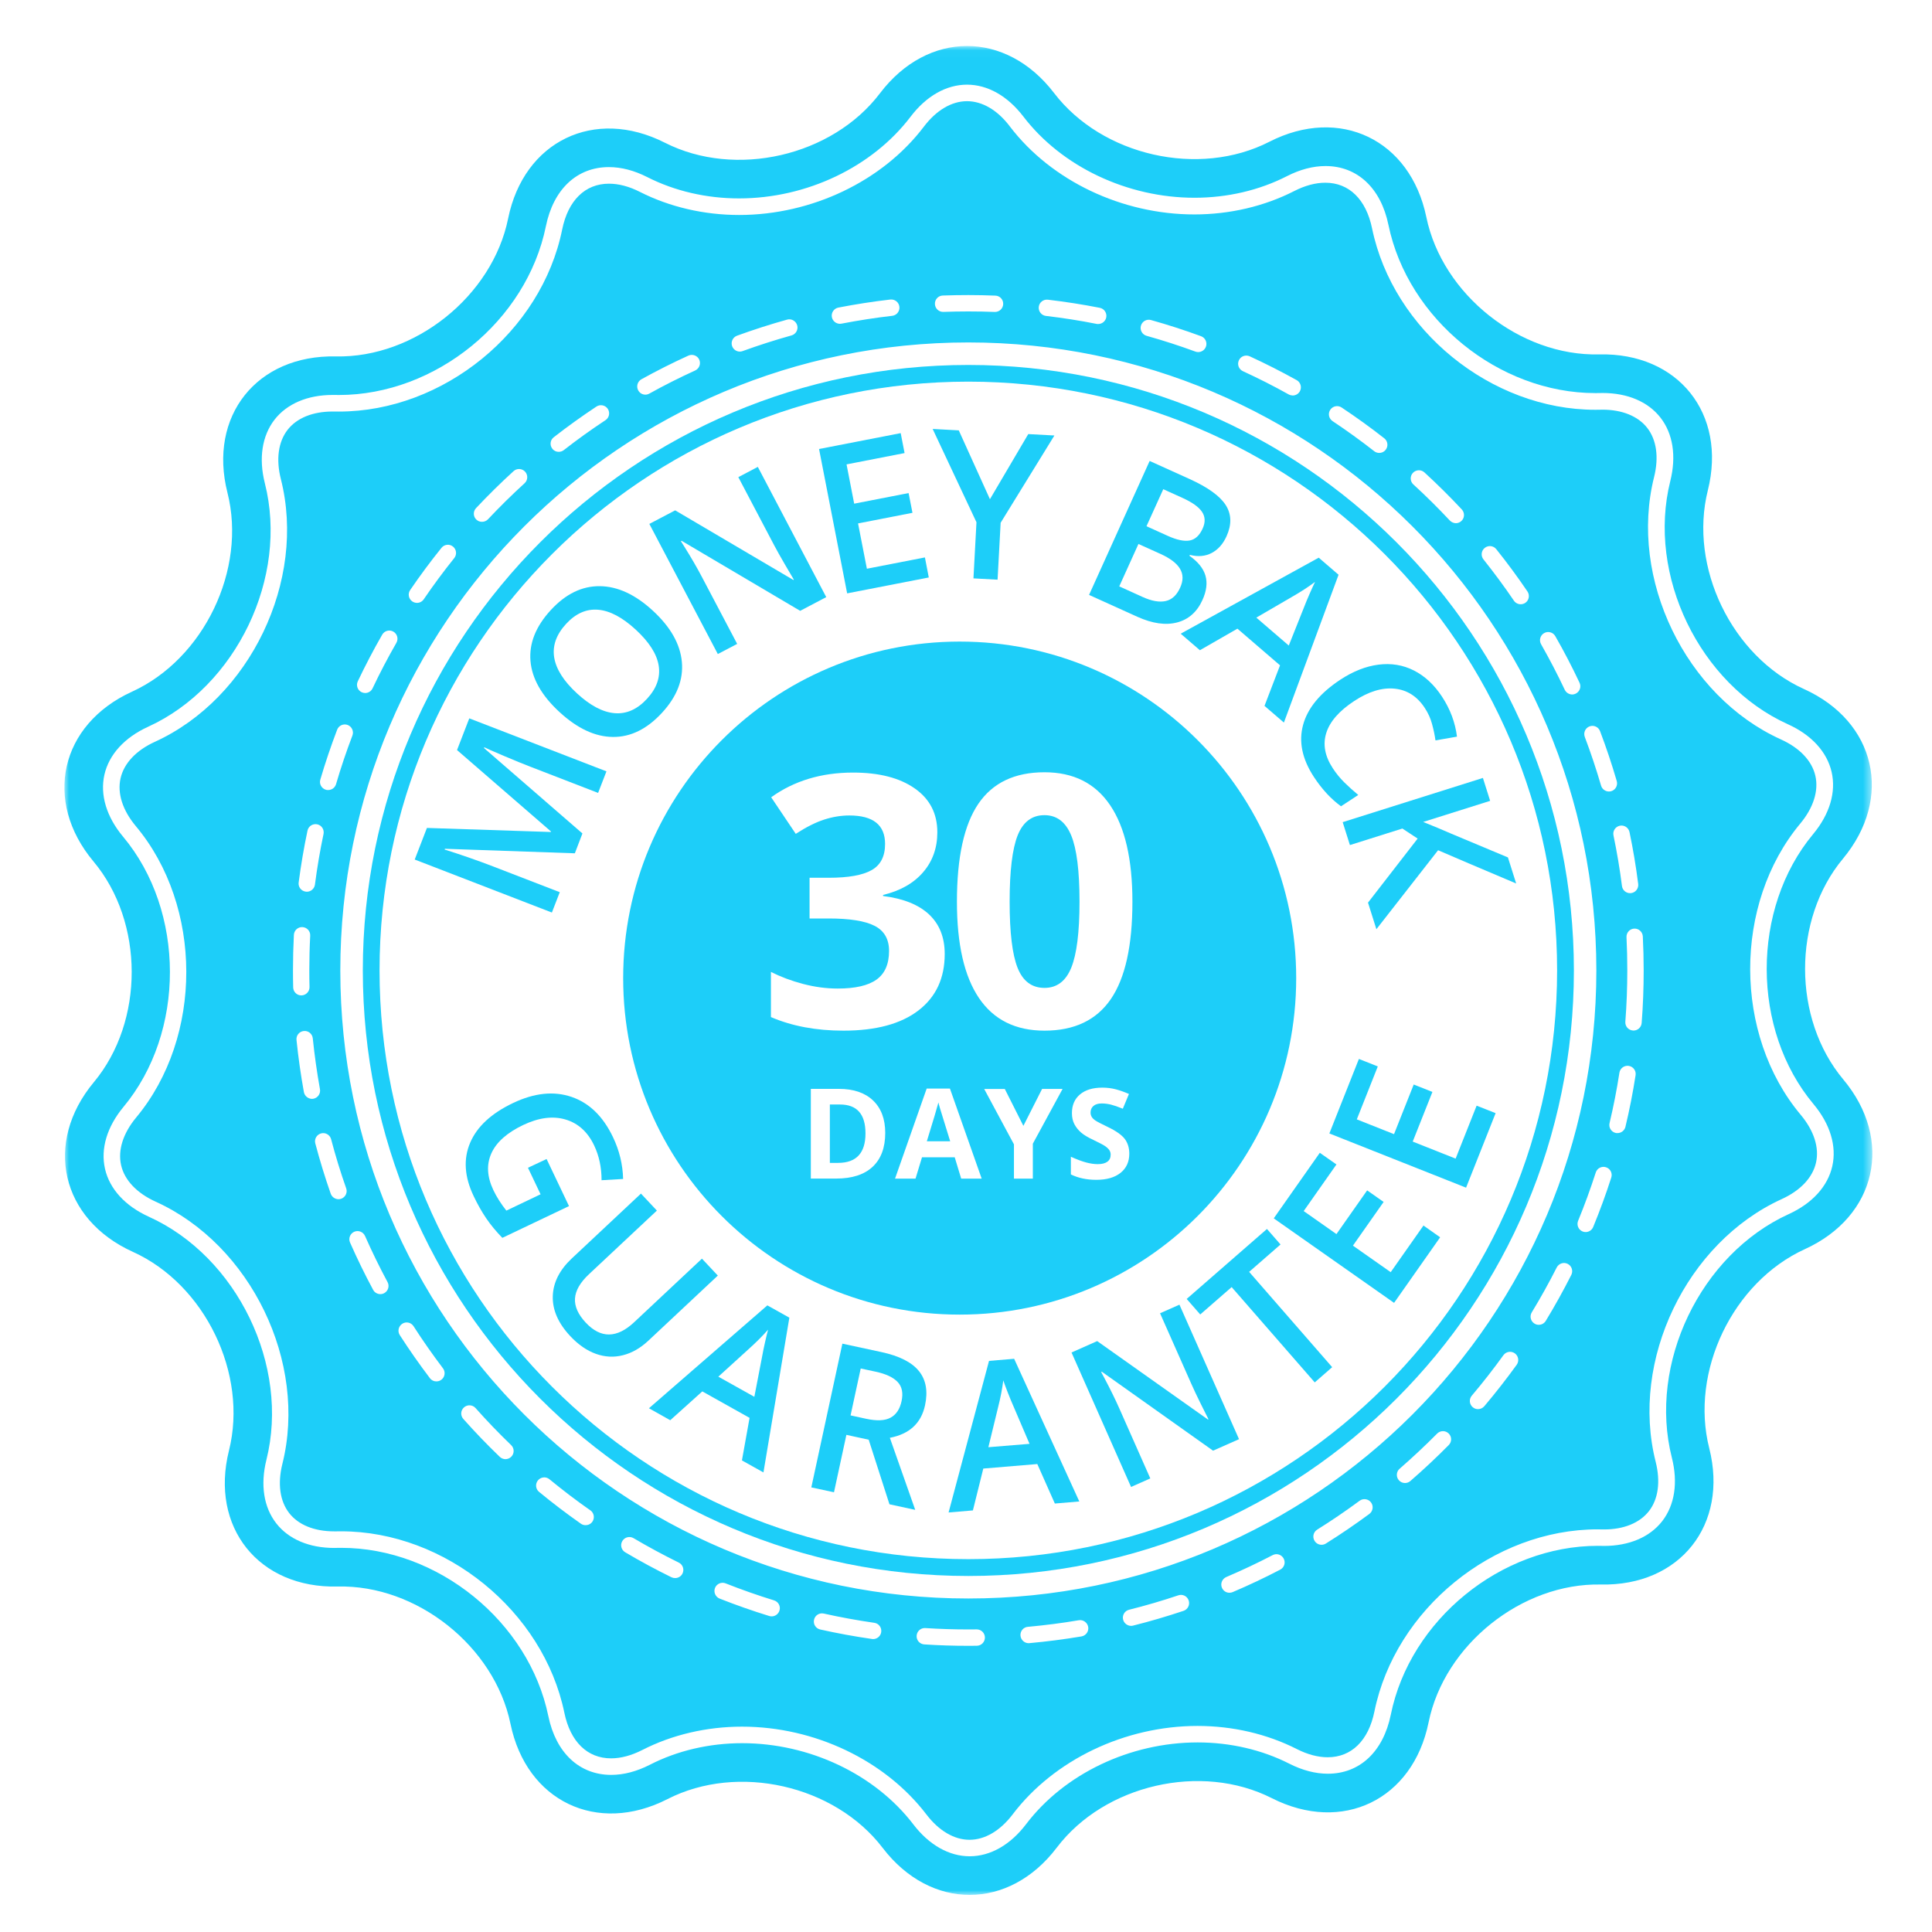 <?xml version="1.0" encoding="UTF-8"?>
<svg xmlns="http://www.w3.org/2000/svg" xmlns:xlink="http://www.w3.org/1999/xlink" width="210px" height="210px" viewBox="0 0 210 210" version="1.1">
    <!-- Generator: Sketch 53.2 (72643) - https://sketchapp.com -->
    <title>30 Day Guarantee</title>
    <desc>Created with Sketch.</desc>
    <defs>
        <polygon id="path-1" points="0 0.031 196.517 0.031 196.517 201 0 201"/>
    </defs>
    <g id="30-Day-Guarantee" stroke="none" stroke-width="1">
        <g id="color-1" transform="translate(7, 4)">
            <g transform="translate(0, 0.969)">
                <mask id="mask-2" fill="white">
                    <use xlink:href="#path-1"/>
                </mask>
                <g id="Clip-2"/>
                <path d="M192.161,121.798 C191.664,123.988 189.982,125.834 187.421,127.003 C177.826,131.382 172.13,143.26 174.724,153.478 C175.407,156.175 175.035,158.627 173.67,160.381 C172.321,162.111 170.077,163.067 167.346,163.067 L167.1,163.062 C166.958,163.062 166.822,163.056 166.68,163.056 C156.145,163.056 146.261,171.117 144.175,181.405 C143.356,185.43 140.8,187.827 137.332,187.827 C135.983,187.827 134.574,187.462 133.143,186.736 C130.161,185.222 126.721,184.425 123.177,184.425 C115.837,184.425 108.689,187.833 104.528,193.316 C102.824,195.56 100.645,196.8 98.4,196.8 C96.162,196.8 93.988,195.571 92.279,193.338 C88.117,187.887 80.985,184.507 73.673,184.507 C70.107,184.507 66.634,185.316 63.641,186.85 C62.21,187.582 60.796,187.953 59.436,187.953 C55.979,187.953 53.423,185.561 52.599,181.553 C50.485,171.302 40.601,163.275 30.094,163.275 C29.93,163.275 29.771,163.275 29.608,163.28 C29.509,163.28 29.416,163.286 29.324,163.286 C26.61,163.286 24.37,162.336 23.027,160.61 C21.662,158.862 21.285,156.416 21.957,153.713 C24.518,143.484 18.784,131.623 9.172,127.281 C6.611,126.118 4.918,124.277 4.416,122.088 C3.913,119.898 4.629,117.506 6.426,115.343 C13.17,107.239 13.148,94.067 6.382,85.979 C4.574,83.822 3.853,81.424 4.35,79.235 C4.847,77.05 6.529,75.199 9.091,74.03 C18.685,69.656 24.387,57.778 21.787,47.555 C21.105,44.852 21.482,42.405 22.841,40.647 C24.19,38.916 26.429,37.96 29.154,37.96 L29.406,37.96 C29.548,37.966 29.689,37.966 29.826,37.966 C40.36,37.966 50.245,29.905 52.336,19.617 C53.156,15.597 55.711,13.194 59.184,13.194 C60.534,13.194 61.942,13.56 63.368,14.287 C66.349,15.799 69.795,16.597 73.334,16.597 C80.679,16.597 87.822,13.189 91.984,7.706 C93.687,5.467 95.861,4.233 98.111,4.233 C100.35,4.233 102.523,5.462 104.233,7.695 C108.394,13.14 115.526,16.526 122.838,16.526 C126.405,16.526 129.878,15.717 132.876,14.183 C134.307,13.451 135.726,13.08 137.081,13.08 C140.537,13.08 143.094,15.472 143.918,19.48 C146.037,29.731 155.916,37.758 166.417,37.758 C166.581,37.758 166.74,37.758 166.904,37.753 C167.002,37.753 167.095,37.747 167.187,37.747 C169.902,37.747 172.135,38.692 173.484,40.423 C174.849,42.171 175.226,44.617 174.555,47.315 C171.993,57.544 177.727,69.405 187.333,73.752 C189.9,74.91 191.587,76.756 192.09,78.945 C192.592,81.13 191.882,83.527 190.08,85.695 C183.336,93.794 183.352,106.966 190.129,115.054 C191.932,117.211 192.658,119.608 192.161,121.798 M193.351,112.356 C187.836,105.764 187.819,94.973 193.319,88.371 C198.812,81.763 196.907,73.463 189.076,69.923 C181.244,66.38 176.548,56.664 178.634,48.331 C180.72,39.997 175.401,33.346 166.811,33.553 C158.226,33.761 149.772,27.044 148.036,18.628 C146.299,10.213 138.621,6.527 130.97,10.442 C123.319,14.358 112.796,11.971 107.575,5.145 C102.36,-1.681 93.84,-1.676 88.647,5.172 C83.453,12.02 72.935,14.434 65.274,10.546 C57.612,6.658 49.939,10.366 48.23,18.787 C46.52,27.208 38.094,33.952 29.504,33.772 C20.914,33.591 15.611,40.259 17.724,48.588 C19.832,56.916 15.169,66.647 7.349,70.213 C-0.472,73.779 -2.35,82.086 3.165,88.672 C8.681,95.257 8.703,106.054 3.203,112.656 C-2.29,119.258 -0.384,127.559 7.447,131.104 C15.278,134.642 19.974,144.363 17.889,152.696 C15.802,161.036 21.121,167.687 29.711,167.48 C38.302,167.272 46.75,173.984 48.487,182.404 C50.223,190.815 57.901,194.495 65.552,190.585 C73.198,186.67 83.726,189.062 88.942,195.888 C94.157,202.714 102.671,202.703 107.865,195.861 C113.058,189.012 123.576,186.593 131.238,190.482 C138.905,194.37 146.572,190.662 148.282,182.241 C149.991,173.825 158.417,167.081 167.007,167.261 C175.598,167.442 180.895,160.774 178.787,152.445 C176.673,144.117 181.343,134.386 189.168,130.814 C196.989,127.254 198.867,118.942 193.351,112.356" id="Fill-1" mask="url(#mask-2)"/>
            </g>
            <path d="M171.442,107.198 C171.404,107.662 171.016,108.016 170.557,108.016 C170.536,108.016 170.514,108.016 170.486,108.01 C169.995,107.972 169.629,107.547 169.667,107.055 C169.809,105.216 169.88,103.359 169.88,101.48 C169.88,100.267 169.853,99.061 169.793,97.865 C169.771,97.374 170.148,96.959 170.634,96.936 C171.125,96.915 171.54,97.291 171.567,97.782 C171.628,99.007 171.66,100.246 171.66,101.486 C171.66,103.407 171.589,105.314 171.442,107.198 M170.781,112.871 C170.486,114.766 170.12,116.639 169.678,118.481 C169.58,118.889 169.214,119.162 168.81,119.162 C168.75,119.168 168.684,119.162 168.613,119.147 C168.132,119.031 167.838,118.552 167.952,118.076 C168.379,116.273 168.739,114.45 169.023,112.599 C169.099,112.112 169.552,111.784 170.039,111.856 C170.525,111.933 170.858,112.385 170.781,112.871 M168.138,123.996 C167.554,125.82 166.893,127.617 166.172,129.369 C166.03,129.714 165.697,129.921 165.348,129.921 C165.244,129.921 165.129,129.899 165.02,129.856 C164.567,129.669 164.348,129.15 164.534,128.697 C165.238,126.983 165.877,125.23 166.451,123.45 C166.598,122.98 167.101,122.724 167.565,122.876 C168.034,123.023 168.291,123.526 168.138,123.996 M163.796,134.573 C162.934,136.278 162.005,137.948 161.017,139.576 C160.848,139.849 160.558,140.001 160.258,140.001 C160.099,140.001 159.941,139.964 159.794,139.87 C159.373,139.614 159.242,139.069 159.493,138.654 C160.46,137.064 161.366,135.436 162.208,133.77 C162.431,133.334 162.966,133.154 163.403,133.377 C163.84,133.601 164.015,134.137 163.796,134.573 M157.86,144.344 C156.741,145.888 155.567,147.397 154.338,148.849 C154.163,149.056 153.912,149.166 153.655,149.166 C153.453,149.172 153.251,149.1 153.082,148.958 C152.705,148.642 152.656,148.078 152.978,147.702 C154.18,146.281 155.326,144.814 156.413,143.305 C156.703,142.906 157.254,142.815 157.658,143.103 C158.057,143.393 158.144,143.945 157.86,144.344 M150.472,153.071 C149.134,154.424 147.741,155.73 146.299,156.981 C146.13,157.127 145.922,157.198 145.715,157.198 C145.469,157.198 145.224,157.095 145.049,156.893 C144.727,156.522 144.765,155.959 145.136,155.643 C146.54,154.419 147.9,153.147 149.21,151.825 C149.554,151.476 150.117,151.47 150.466,151.815 C150.816,152.157 150.821,152.72 150.472,153.071 M98.253,169.749 C60.55,169.749 29.99,139.189 29.99,101.486 C29.99,63.782 60.55,33.222 98.253,33.222 C135.956,33.222 166.516,63.782 166.516,101.486 C166.516,139.189 135.951,169.749 98.253,169.749 M141.843,160.558 C140.309,161.688 138.736,162.763 137.119,163.774 C136.972,163.867 136.808,163.911 136.65,163.911 C136.349,163.911 136.06,163.762 135.891,163.489 C135.629,163.075 135.754,162.529 136.169,162.267 C137.748,161.279 139.287,160.23 140.784,159.126 C141.177,158.832 141.739,158.919 142.029,159.312 C142.318,159.706 142.236,160.262 141.843,160.558 M132.155,166.613 C130.468,167.493 128.748,168.306 126.989,169.054 C126.875,169.103 126.755,169.125 126.64,169.125 C126.29,169.131 125.963,168.923 125.82,168.585 C125.624,168.131 125.842,167.613 126.29,167.417 C128.005,166.685 129.687,165.893 131.331,165.036 C131.768,164.805 132.303,164.976 132.532,165.412 C132.761,165.849 132.592,166.385 132.155,166.613 M121.649,171.091 C119.846,171.692 118.017,172.233 116.16,172.697 C116.089,172.714 116.018,172.725 115.947,172.725 C115.543,172.719 115.182,172.452 115.079,172.048 C114.959,171.572 115.248,171.087 115.729,170.971 C117.542,170.518 119.327,169.994 121.08,169.405 C121.545,169.245 122.047,169.496 122.205,169.962 C122.364,170.425 122.112,170.934 121.649,171.091 M110.557,173.871 C108.689,174.183 106.8,174.429 104.883,174.603 C104.856,174.603 104.828,174.608 104.801,174.608 C104.353,174.603 103.965,174.254 103.922,173.79 C103.878,173.298 104.238,172.867 104.725,172.828 C106.592,172.659 108.438,172.424 110.256,172.113 C110.737,172.03 111.196,172.358 111.283,172.845 C111.365,173.325 111.038,173.784 110.557,173.871 M99.176,174.887 C98.87,174.893 98.559,174.893 98.253,174.893 C96.642,174.893 95.047,174.844 93.464,174.739 C92.972,174.707 92.601,174.286 92.634,173.794 C92.667,173.304 93.087,172.931 93.579,172.964 C95.124,173.064 96.68,173.113 98.253,173.113 C98.553,173.113 98.854,173.113 99.154,173.107 C99.646,173.101 100.05,173.494 100.055,173.987 C100.061,174.477 99.668,174.881 99.176,174.887 M88.784,173.397 C88.724,173.844 88.336,174.161 87.904,174.161 C87.861,174.161 87.817,174.155 87.779,174.149 C85.879,173.876 84.005,173.532 82.154,173.118 C81.673,173.008 81.373,172.538 81.483,172.059 C81.586,171.577 82.067,171.278 82.542,171.387 C84.344,171.791 86.179,172.124 88.03,172.392 C88.516,172.457 88.855,172.91 88.784,173.397 M77.725,171.065 C77.605,171.446 77.255,171.692 76.879,171.692 C76.797,171.692 76.71,171.681 76.622,171.655 C74.787,171.091 72.99,170.458 71.221,169.76 C70.768,169.578 70.539,169.06 70.719,168.601 C70.899,168.149 71.418,167.924 71.871,168.105 C73.597,168.786 75.355,169.405 77.141,169.956 C77.61,170.103 77.873,170.595 77.725,171.065 M67.185,167.034 C67.032,167.351 66.716,167.53 66.382,167.53 C66.246,167.53 66.115,167.504 65.989,167.444 C64.275,166.602 62.593,165.696 60.954,164.724 C60.528,164.472 60.392,163.927 60.643,163.506 C60.894,163.081 61.441,162.944 61.861,163.19 C63.461,164.135 65.099,165.018 66.776,165.844 C67.218,166.056 67.404,166.591 67.185,167.034 M57.388,161.404 C57.213,161.649 56.941,161.78 56.656,161.78 C56.476,161.78 56.301,161.732 56.143,161.623 C54.581,160.524 53.063,159.373 51.594,158.16 C51.212,157.849 51.163,157.286 51.474,156.91 C51.785,156.532 52.348,156.472 52.725,156.79 C54.161,157.969 55.641,159.1 57.17,160.169 L57.17,160.165 C57.574,160.447 57.667,161.006 57.388,161.404 M48.58,154.332 C48.405,154.512 48.17,154.605 47.935,154.605 C47.717,154.6 47.493,154.518 47.324,154.353 C45.947,153.031 44.626,151.655 43.359,150.231 C43.031,149.864 43.064,149.302 43.435,148.975 C43.801,148.653 44.364,148.679 44.692,149.052 C45.925,150.444 47.22,151.786 48.558,153.076 C48.913,153.415 48.923,153.982 48.58,154.332 M40.978,145.97 C40.819,146.091 40.629,146.151 40.443,146.151 C40.17,146.161 39.907,146.036 39.733,145.806 C38.581,144.288 37.488,142.726 36.456,141.121 C36.189,140.707 36.309,140.161 36.724,139.887 C37.139,139.619 37.685,139.739 37.952,140.155 C38.957,141.721 40.027,143.245 41.147,144.726 C41.442,145.113 41.366,145.677 40.978,145.97 M34.763,136.561 C34.627,136.632 34.484,136.666 34.343,136.666 C34.021,136.666 33.714,136.495 33.556,136.196 C32.655,134.519 31.82,132.81 31.05,131.062 C30.848,130.609 31.055,130.084 31.503,129.887 C31.951,129.691 32.475,129.893 32.677,130.346 C33.431,132.05 34.244,133.721 35.124,135.355 C35.359,135.786 35.194,136.327 34.763,136.561 M30.083,126.3 C29.985,126.332 29.886,126.35 29.788,126.35 C29.422,126.344 29.078,126.115 28.947,125.749 C28.319,123.957 27.762,122.133 27.271,120.281 C27.145,119.806 27.429,119.322 27.904,119.195 C28.38,119.07 28.865,119.353 28.991,119.829 C29.466,121.636 30.012,123.416 30.629,125.165 C30.793,125.629 30.547,126.136 30.083,126.3 M26.905,115.444 C26.479,115.427 26.108,115.126 26.031,114.701 C25.693,112.838 25.425,110.95 25.228,109.037 C25.179,108.546 25.534,108.115 26.026,108.066 C26.512,108.016 26.948,108.371 26.998,108.864 C27.189,110.725 27.451,112.566 27.778,114.389 C27.866,114.871 27.549,115.335 27.063,115.427 C27.008,115.439 26.954,115.444 26.905,115.444 M24.868,103.332 C24.852,102.715 24.846,102.103 24.846,101.48 C24.846,100.18 24.879,98.897 24.944,97.614 C24.972,97.121 25.387,96.745 25.878,96.772 C26.37,96.799 26.747,97.219 26.719,97.707 C26.653,98.957 26.621,100.213 26.621,101.48 C26.621,102.081 26.626,102.686 26.643,103.281 C26.653,103.773 26.266,104.177 25.775,104.195 L25.753,104.195 C25.272,104.2 24.879,103.811 24.868,103.332 M25.463,91.924 C25.714,90.017 26.031,88.138 26.424,86.287 C26.523,85.806 26.992,85.501 27.478,85.599 C27.959,85.698 28.265,86.172 28.166,86.653 C27.784,88.46 27.473,90.296 27.233,92.153 C27.172,92.6 26.79,92.927 26.353,92.927 C26.304,92.922 26.266,92.922 26.228,92.916 C25.742,92.852 25.398,92.409 25.463,91.924 M27.817,80.74 C28.358,78.898 28.969,77.097 29.646,75.317 C29.821,74.858 30.335,74.627 30.793,74.802 C31.246,74.978 31.481,75.49 31.306,75.95 C30.646,77.68 30.05,79.445 29.526,81.236 C29.411,81.624 29.056,81.874 28.669,81.874 C28.581,81.88 28.5,81.87 28.418,81.843 C27.948,81.7 27.675,81.209 27.817,80.74 M31.891,70.056 C32.71,68.332 33.594,66.638 34.545,64.984 C34.791,64.558 35.331,64.41 35.757,64.656 C36.183,64.901 36.331,65.442 36.085,65.874 C35.162,67.48 34.294,69.135 33.496,70.822 C33.343,71.144 33.021,71.329 32.688,71.329 C32.563,71.329 32.437,71.296 32.311,71.242 C31.869,71.029 31.678,70.499 31.891,70.056 M37.581,60.139 C38.657,58.562 39.793,57.028 40.989,55.547 C41.295,55.164 41.857,55.099 42.239,55.41 C42.622,55.717 42.682,56.279 42.376,56.66 C41.213,58.108 40.104,59.605 39.056,61.145 C38.886,61.395 38.602,61.532 38.318,61.532 C38.144,61.526 37.969,61.477 37.816,61.373 C37.412,61.096 37.303,60.544 37.581,60.139 M44.746,51.227 C46.051,49.84 47.411,48.496 48.82,47.214 C49.18,46.88 49.743,46.907 50.076,47.269 C50.409,47.629 50.382,48.197 50.022,48.525 C48.645,49.781 47.318,51.086 46.046,52.44 C45.871,52.626 45.636,52.718 45.396,52.718 C45.172,52.724 44.954,52.642 44.784,52.483 C44.424,52.151 44.407,51.587 44.746,51.227 M53.189,43.528 C54.691,42.358 56.241,41.245 57.831,40.191 C58.24,39.923 58.792,40.032 59.065,40.441 C59.333,40.852 59.223,41.404 58.814,41.67 C57.257,42.697 55.745,43.783 54.281,44.925 C54.123,45.051 53.926,45.111 53.735,45.111 C53.473,45.121 53.211,45.002 53.036,44.773 C52.73,44.385 52.801,43.828 53.189,43.528 M62.718,37.225 C64.384,36.303 66.082,35.446 67.824,34.654 C68.272,34.45 68.802,34.648 69.004,35.09 C69.206,35.538 69.009,36.062 68.562,36.27 C66.863,37.045 65.203,37.88 63.581,38.782 C63.444,38.858 63.297,38.897 63.15,38.897 C62.838,38.897 62.538,38.733 62.374,38.438 C62.134,38.007 62.292,37.465 62.718,37.225 M73.11,32.49 C74.891,31.84 76.71,31.256 78.555,30.742 C79.025,30.607 79.516,30.89 79.653,31.366 C79.784,31.835 79.505,32.327 79.036,32.458 C77.234,32.961 75.464,33.529 73.722,34.161 C73.624,34.2 73.52,34.217 73.417,34.217 C73.056,34.217 72.717,33.992 72.581,33.633 C72.412,33.173 72.647,32.66 73.11,32.49 M84.126,29.433 C85.983,29.073 87.872,28.777 89.777,28.558 C90.264,28.505 90.706,28.854 90.761,29.345 C90.815,29.831 90.466,30.273 89.98,30.328 C88.118,30.541 86.283,30.831 84.464,31.18 C84.404,31.191 84.349,31.197 84.295,31.197 C83.874,31.191 83.503,30.895 83.421,30.476 C83.328,29.994 83.645,29.526 84.126,29.433 M95.479,28.122 C96.397,28.09 97.325,28.073 98.253,28.073 C99.236,28.073 100.219,28.095 101.191,28.133 C101.683,28.149 102.065,28.564 102.043,29.055 C102.022,29.537 101.628,29.907 101.153,29.907 L101.126,29.907 C100.175,29.869 99.214,29.852 98.253,29.852 C97.347,29.852 96.44,29.869 95.545,29.902 C95.053,29.919 94.638,29.535 94.622,29.044 C94.6,28.552 94.987,28.137 95.479,28.122 M105.91,29.355 C105.964,28.869 106.406,28.52 106.893,28.575 C108.798,28.799 110.683,29.093 112.545,29.459 C113.026,29.552 113.337,30.023 113.244,30.503 C113.156,30.924 112.785,31.218 112.37,31.218 C112.316,31.224 112.255,31.218 112.201,31.207 C110.388,30.846 108.547,30.558 106.691,30.34 C106.205,30.285 105.855,29.843 105.91,29.355 M117.012,31.404 C117.149,30.928 117.634,30.655 118.109,30.787 C119.955,31.305 121.769,31.89 123.549,32.545 C124.007,32.709 124.248,33.222 124.078,33.687 C123.942,34.047 123.603,34.27 123.243,34.27 C123.139,34.27 123.035,34.255 122.937,34.217 C121.195,33.578 119.425,33.004 117.629,32.502 C117.159,32.37 116.881,31.88 117.012,31.404 M127.661,35.166 C127.863,34.718 128.393,34.528 128.84,34.73 C130.577,35.528 132.281,36.395 133.946,37.319 C134.373,37.559 134.525,38.099 134.291,38.531 C134.127,38.825 133.821,38.989 133.51,38.989 C133.362,38.983 133.215,38.946 133.078,38.874 C131.456,37.968 129.796,37.127 128.098,36.346 C127.65,36.139 127.453,35.614 127.661,35.166 M137.594,40.541 C137.868,40.13 138.419,40.022 138.829,40.294 C140.418,41.349 141.969,42.468 143.465,43.642 C143.853,43.943 143.919,44.505 143.618,44.892 C143.443,45.117 143.181,45.231 142.919,45.231 C142.728,45.231 142.531,45.172 142.373,45.045 C140.909,43.898 139.397,42.806 137.846,41.775 C137.436,41.502 137.321,40.95 137.594,40.541 M146.572,47.404 C146.905,47.044 147.468,47.017 147.829,47.349 C149.237,48.639 150.592,49.983 151.892,51.374 C152.225,51.736 152.208,52.297 151.848,52.63 C151.673,52.789 151.46,52.871 151.242,52.871 C151.007,52.861 150.772,52.767 150.592,52.581 C149.319,51.221 147.998,49.911 146.627,48.656 L146.627,48.66 C146.267,48.328 146.239,47.764 146.572,47.404 M154.387,55.553 C154.77,55.246 155.332,55.306 155.638,55.694 C156.828,57.179 157.959,58.715 159.029,60.292 C159.302,60.697 159.198,61.254 158.794,61.528 C158.641,61.63 158.466,61.679 158.292,61.679 C158.008,61.679 157.729,61.544 157.555,61.292 C156.511,59.752 155.403,58.255 154.245,56.803 C153.94,56.42 154,55.858 154.387,55.553 M160.842,64.814 C161.268,64.573 161.814,64.722 162.054,65.147 C162.999,66.796 163.879,68.49 164.692,70.216 C164.9,70.657 164.709,71.188 164.266,71.4 C164.146,71.46 164.015,71.489 163.889,71.489 C163.551,71.483 163.234,71.291 163.081,70.975 C162.284,69.287 161.426,67.638 160.509,66.026 C160.263,65.6 160.416,65.055 160.842,64.814 M165.774,74.956 C166.232,74.781 166.746,75.01 166.92,75.475 C167.592,77.249 168.198,79.056 168.734,80.897 C168.87,81.367 168.602,81.864 168.127,82.001 C168.045,82.022 167.958,82.032 167.876,82.032 C167.499,82.032 167.144,81.781 167.029,81.394 C166.505,79.603 165.916,77.834 165.26,76.103 C165.086,75.644 165.315,75.13 165.774,74.956 M170.12,86.441 C170.508,88.296 170.825,90.175 171.065,92.082 C171.125,92.567 170.781,93.016 170.295,93.076 C170.257,93.081 170.219,93.081 170.18,93.081 C169.744,93.087 169.361,92.758 169.301,92.311 C169.067,90.454 168.755,88.618 168.379,86.805 C168.275,86.326 168.586,85.856 169.067,85.752 C169.547,85.653 170.017,85.96 170.12,86.441 M188.683,85.517 C190.113,83.797 190.697,81.951 190.321,80.323 C189.949,78.697 188.617,77.293 186.574,76.37 C176.215,71.678 170.027,58.889 172.791,47.858 C173.326,45.706 173.064,43.812 172.048,42.511 C171.049,41.233 169.317,40.529 167.171,40.529 C167.089,40.529 167.008,40.529 166.926,40.535 C166.756,40.541 166.582,40.541 166.401,40.541 C155.081,40.541 144.421,31.88 142.138,20.826 C141.488,17.669 139.637,15.861 137.059,15.861 C135.989,15.861 134.848,16.168 133.673,16.768 C130.419,18.428 126.667,19.308 122.817,19.308 C114.959,19.308 107.28,15.655 102.786,9.768 C101.443,7.976 99.777,6.998 98.111,6.998 C96.44,6.998 94.775,7.981 93.42,9.768 C88.926,15.693 81.231,19.367 73.34,19.367 C69.523,19.367 65.793,18.5 62.56,16.861 C61.391,16.265 60.255,15.966 59.191,15.966 C56.602,15.966 54.751,17.779 54.106,20.947 C51.856,32.042 41.191,40.736 29.832,40.736 C29.679,40.736 29.526,40.736 29.373,40.731 L29.144,40.731 C26.998,40.731 25.261,41.435 24.262,42.718 C23.246,44.025 22.984,45.929 23.53,48.081 C26.326,59.108 20.182,71.913 9.834,76.632 C7.796,77.561 6.475,78.969 6.104,80.597 C5.733,82.225 6.322,84.07 7.758,85.79 C15.06,94.507 15.082,108.716 7.808,117.459 C6.377,119.178 5.793,121.025 6.164,122.653 C6.535,124.279 7.868,125.683 9.91,126.612 C20.27,131.298 26.457,144.082 23.693,155.118 C23.158,157.269 23.421,159.171 24.437,160.47 C25.436,161.748 27.167,162.452 29.313,162.452 L29.477,162.452 L29.575,162.452 C29.728,162.447 29.903,162.447 30.078,162.447 C41.404,162.447 52.058,171.108 54.341,182.161 C54.991,185.317 56.842,187.125 59.42,187.125 C60.484,187.125 61.626,186.82 62.811,186.219 C66.055,184.559 69.807,183.679 73.662,183.679 C81.526,183.679 89.199,187.333 93.693,193.22 C95.053,195 96.718,195.977 98.384,195.977 C100.055,195.977 101.726,194.994 103.081,193.203 C107.575,187.284 115.275,183.602 123.167,183.602 C126.989,183.602 130.713,184.47 133.946,186.109 C135.115,186.704 136.251,187.006 137.316,187.006 C139.904,187.006 141.756,185.186 142.395,182.024 C144.65,170.928 155.31,162.233 166.664,162.233 L166.937,162.239 L167.1,162.239 L167.362,162.244 C169.498,162.244 171.234,161.535 172.234,160.251 C173.25,158.946 173.506,157.046 172.965,154.894 C170.17,143.869 176.313,131.062 186.662,126.338 C188.699,125.409 190.026,124.001 190.392,122.374 C190.763,120.746 190.173,118.9 188.732,117.18 C181.425,108.46 181.403,94.254 188.683,85.517"/>
            <path d="M143.504,146.73 C131.921,158.308 115.93,165.473 98.254,165.473 C80.576,165.473 64.587,158.313 53.004,146.73 C41.414,135.147 34.255,119.152 34.255,101.48 C34.255,83.808 41.42,67.813 53.004,56.23 C64.587,44.647 80.576,37.488 98.254,37.482 C115.924,37.488 131.921,44.647 143.504,56.23 C155.087,67.813 162.251,83.808 162.251,101.48 C162.245,119.152 155.087,135.147 143.504,146.73 M98.254,35.669 C61.904,35.669 32.437,65.137 32.437,101.485 C32.437,137.834 61.904,167.296 98.254,167.302 C134.607,167.302 164.076,137.834 164.076,101.485 C164.07,65.137 134.601,35.669 98.254,35.669"/>
            <path d="M53.844,92.977 L46.592,90.176 C44.975,89.553 43.222,88.941 41.327,88.341 L41.36,88.259 L55.483,88.75 L56.307,86.593 L45.609,77.31 L45.642,77.227 C45.882,77.353 46.592,77.664 47.766,78.162 C48.94,78.658 49.896,79.052 50.638,79.335 L58.011,82.186 L58.918,79.843 L44.009,74.082 L42.677,77.528 L52.888,86.375 L52.866,86.435 L39.405,85.993 L38.078,89.428 L52.987,95.189 L53.844,92.977 Z"/>
            <path d="M54.526,63.821 C55.575,62.679 56.739,62.166 58.017,62.276 C59.294,62.384 60.654,63.106 62.096,64.433 C63.559,65.781 64.394,67.087 64.597,68.348 C64.799,69.615 64.379,70.817 63.325,71.958 C62.27,73.105 61.096,73.624 59.813,73.52 C58.525,73.416 57.158,72.695 55.712,71.363 C54.27,70.036 53.446,68.736 53.237,67.458 C53.035,66.186 53.468,64.973 54.526,63.821 M53.812,73.394 C55.751,75.18 57.684,76.087 59.617,76.103 C61.544,76.125 63.33,75.245 64.963,73.47 C66.579,71.717 67.294,69.872 67.115,67.939 C66.934,66 65.885,64.154 63.974,62.39 C62.057,60.621 60.13,59.731 58.191,59.714 C56.252,59.698 54.483,60.561 52.873,62.308 C51.239,64.083 50.502,65.924 50.66,67.84 C50.819,69.757 51.873,71.609 53.812,73.394"/>
            <path d="M73.127,65.989 L69.255,58.638 C68.731,57.645 68.108,56.574 67.387,55.422 L67.011,54.821 L67.087,54.782 L79.975,62.395 L82.809,60.904 L75.372,46.749 L73.252,47.864 L77.152,55.275 C77.425,55.798 77.829,56.514 78.358,57.425 C78.888,58.337 79.194,58.862 79.287,59.004 L79.227,59.036 L66.388,51.472 L63.581,52.947 L71.024,67.091 L73.127,65.989 Z"/>
            <polygon points="93.955 58.769 93.535 56.59 87.227 57.818 86.266 52.893 92.181 51.74 91.76 49.594 85.846 50.747 85.016 46.476 91.323 45.247 90.902 43.079 82.028 44.805 85.081 60.495"/>
            <polygon points="98.81 58.867 101.432 59.009 101.765 52.822 107.608 43.336 104.768 43.183 100.602 50.261 97.215 42.779 94.376 42.626 99.138 52.767"/>
            <path d="M116.744,55.127 L119.152,56.213 C120.206,56.694 120.911,57.23 121.266,57.83 C121.621,58.431 121.626,59.108 121.282,59.867 C120.911,60.691 120.387,61.178 119.704,61.331 C119.021,61.483 118.181,61.336 117.186,60.883 L114.658,59.736 L116.744,55.127 Z M119.442,49.174 L121.506,50.108 C122.582,50.594 123.297,51.102 123.652,51.632 C124.007,52.162 124.035,52.768 123.723,53.45 C123.379,54.21 122.91,54.641 122.309,54.75 C121.708,54.859 120.905,54.69 119.911,54.237 L117.618,53.199 L119.442,49.174 Z M120.949,63.657 C122.194,63.329 123.117,62.516 123.707,61.205 C124.144,60.238 124.253,59.359 124.029,58.573 C123.8,57.786 123.221,57.065 122.287,56.41 L122.331,56.312 C123.221,56.541 124.013,56.47 124.706,56.105 C125.4,55.738 125.94,55.132 126.323,54.28 C126.89,53.019 126.863,51.894 126.235,50.905 C125.607,49.917 124.291,48.967 122.287,48.06 L117.962,46.105 L111.376,60.664 L116.635,63.045 C118.262,63.777 119.699,63.984 120.949,63.657 L120.949,63.657 Z"/>
            <path d="M133.368,60.915 C134.346,60.358 135.208,59.801 135.94,59.249 C135.809,59.517 135.607,59.954 135.345,60.555 C135.083,61.155 134.897,61.598 134.788,61.893 L133.084,66.168 L129.556,63.132 L133.368,60.915 Z M123.423,66.676 L127.503,64.333 L132.134,68.32 L130.446,72.727 L132.554,74.54 L138.496,58.474 L136.339,56.617 L121.337,64.88 L123.423,66.676 Z"/>
            <path d="M134.64,74.792 C134.143,76.622 134.541,78.511 135.825,80.466 C136.699,81.793 137.676,82.853 138.763,83.639 L140.636,82.41 C140.084,81.951 139.577,81.493 139.118,81.04 C138.654,80.581 138.239,80.073 137.868,79.505 C137.01,78.194 136.77,76.922 137.158,75.677 C137.545,74.437 138.556,73.274 140.194,72.198 C141.761,71.166 143.224,70.718 144.584,70.854 C145.944,70.991 147.036,71.685 147.861,72.941 C148.227,73.498 148.494,74.077 148.653,74.683 C148.822,75.289 148.948,75.89 149.03,76.479 L151.367,76.07 C151.176,74.535 150.635,73.088 149.74,71.723 C148.888,70.423 147.867,69.479 146.682,68.878 C145.496,68.277 144.213,68.069 142.837,68.244 C141.461,68.419 140.079,68.965 138.692,69.877 C136.486,71.33 135.137,72.968 134.64,74.792"/>
            <path d="M139.73,87.855 L145.432,86.058 L147.092,87.15 L141.696,94.113 L142.608,97.002 L149.314,88.417 C151.002,89.149 153.836,90.356 157.801,92.032 L156.905,89.198 L150.74,86.615 C149.757,86.184 148.741,85.763 147.692,85.343 L154.972,83.049 L154.186,80.559 L138.944,85.365 L139.73,87.855 Z"/>
            <path d="M52.413,121.981 L50.387,122.931 L51.758,125.814 L48.039,127.589 C47.449,126.841 46.979,126.104 46.63,125.367 C45.936,123.909 45.865,122.571 46.412,121.358 C46.957,120.146 48.115,119.119 49.879,118.278 C51.556,117.481 53.085,117.279 54.461,117.683 C55.837,118.087 56.88,119.026 57.585,120.512 C58.12,121.642 58.388,122.898 58.388,124.285 L60.73,124.149 C60.692,122.576 60.326,121.064 59.633,119.611 C58.557,117.35 57.06,115.892 55.133,115.231 C53.205,114.57 51.08,114.789 48.76,115.897 C46.4,117.022 44.85,118.459 44.101,120.217 C43.353,121.975 43.479,123.909 44.484,126.011 C44.91,126.907 45.363,127.71 45.849,128.425 C46.335,129.14 46.919,129.845 47.602,130.549 L54.849,127.098 L52.413,121.981 Z"/>
            <path d="M69.299,132.81 L61.937,139.713 C60.053,141.482 58.295,141.498 56.673,139.768 C55.838,138.877 55.444,137.998 55.499,137.141 C55.553,136.278 56.061,135.398 57.023,134.497 L64.4,127.584 L62.669,125.738 L55.155,132.783 C53.817,134.039 53.123,135.415 53.085,136.906 C53.047,138.396 53.68,139.838 54.986,141.231 C55.865,142.17 56.799,142.809 57.776,143.159 C58.754,143.508 59.736,143.557 60.714,143.306 C61.697,143.06 62.614,142.531 63.477,141.723 L71.025,134.65 L69.299,132.81 Z"/>
            <path d="M76.152,141.913 C76.01,142.552 75.912,143.021 75.862,143.328 L74.994,147.827 L71.079,145.638 L74.328,142.683 C75.164,141.935 75.884,141.214 76.49,140.526 C76.409,140.81 76.294,141.274 76.152,141.913 L76.152,141.913 Z M63.537,149.072 L65.853,150.372 L69.337,147.238 L74.475,150.116 L73.645,154.741 L75.983,156.046 L78.8,139.226 L76.409,137.888 L63.537,149.072 Z"/>
            <path d="M90.996,148.297 C90.81,149.166 90.412,149.766 89.8,150.094 C89.188,150.427 88.309,150.465 87.162,150.219 L85.453,149.848 L86.556,144.748 L88.183,145.097 C89.303,145.338 90.095,145.714 90.57,146.216 C91.045,146.719 91.187,147.412 90.996,148.297 M84.563,142.05 L81.188,157.674 L83.651,158.203 L84.999,151.962 L87.424,152.491 L89.68,159.508 L92.481,160.115 L89.724,152.284 C91.853,151.874 93.125,150.7 93.546,148.756 C93.874,147.227 93.655,145.987 92.885,145.031 C92.115,144.076 90.761,143.388 88.817,142.967 L84.563,142.05 Z"/>
            <path d="M100.432,153.305 L101.47,149.04 C101.748,147.953 101.939,146.954 102.054,146.042 C102.147,146.331 102.31,146.774 102.551,147.386 C102.791,147.997 102.972,148.439 103.102,148.723 L104.905,152.939 L100.432,153.305 Z M100.503,143.923 L96.107,160.399 L98.75,160.175 L99.88,155.626 L105.751,155.135 L107.657,159.427 L110.316,159.203 L103.233,143.694 L100.503,143.923 Z"/>
            <path d="M119.092,138.746 L122.484,146.402 C122.718,146.943 123.073,147.686 123.537,148.63 C124.002,149.575 124.275,150.121 124.357,150.269 L124.297,150.296 L112.26,141.771 L109.47,143.011 L115.941,157.625 L118.033,156.697 L114.669,149.1 C114.216,148.079 113.669,146.965 113.03,145.764 L112.692,145.136 L112.768,145.102 L124.854,153.682 L127.677,152.432 L121.2,137.812 L119.092,138.746 Z"/>
            <polygon points="132.188 131.27 130.713 129.583 121.987 137.19 123.461 138.877 126.875 135.901 135.907 146.261 137.802 144.606 128.775 134.246"/>
            <polygon points="144.164 134.279 140.057 131.396 143.394 126.645 141.603 125.389 138.266 130.14 134.706 127.638 138.266 122.571 136.458 121.304 131.451 128.43 144.53 137.616 149.538 130.489 147.725 129.211"/>
            <polygon points="151.22 121.937 146.556 120.086 148.697 114.69 146.665 113.882 144.525 119.277 140.478 117.672 142.761 111.916 140.707 111.103 137.496 119.201 152.356 125.094 155.567 116.995 153.503 116.181"/>
            <path d="M113.746,104.593 C112.184,106.88 109.781,108.028 106.532,108.028 C103.386,108.028 101.011,106.847 99.411,104.484 C97.81,102.118 97.014,98.629 97.014,94.014 C97.014,89.198 97.789,85.648 99.345,83.365 C100.902,81.082 103.293,79.942 106.532,79.942 C109.683,79.942 112.059,81.138 113.669,83.525 C115.281,85.91 116.089,89.406 116.089,94.01 C116.089,98.776 115.308,102.305 113.746,104.593 L113.746,104.593 Z M114.8,123.483 C114.166,123.99 113.287,124.242 112.157,124.242 C111.119,124.242 110.196,124.044 109.399,123.656 L109.399,121.734 C110.06,122.029 110.611,122.237 111.07,122.358 C111.523,122.478 111.944,122.537 112.321,122.537 C112.774,122.537 113.123,122.45 113.364,122.275 C113.604,122.1 113.724,121.844 113.724,121.499 C113.724,121.308 113.669,121.139 113.566,120.992 C113.456,120.844 113.304,120.703 113.096,120.561 C112.889,120.424 112.468,120.206 111.834,119.9 C111.239,119.621 110.791,119.353 110.496,119.091 C110.202,118.835 109.961,118.534 109.781,118.191 C109.601,117.847 109.514,117.448 109.514,116.989 C109.514,116.126 109.808,115.448 110.393,114.957 C110.977,114.466 111.786,114.221 112.818,114.221 C113.326,114.221 113.806,114.281 114.27,114.4 C114.734,114.52 115.209,114.691 115.712,114.909 L115.046,116.513 C114.527,116.3 114.096,116.153 113.757,116.067 C113.418,115.984 113.085,115.941 112.752,115.941 C112.359,115.941 112.059,116.034 111.851,116.213 C111.643,116.394 111.539,116.635 111.539,116.928 C111.539,117.109 111.583,117.267 111.665,117.404 C111.747,117.54 111.884,117.671 112.069,117.797 C112.255,117.924 112.692,118.153 113.38,118.48 C114.292,118.916 114.914,119.353 115.253,119.79 C115.581,120.228 115.75,120.769 115.75,121.401 C115.75,122.281 115.433,122.975 114.8,123.483 L114.8,123.483 Z M105.265,120.314 L105.265,124.111 L103.212,124.111 L103.212,120.385 L99.979,114.368 L102.218,114.368 L104.238,118.376 L106.27,114.362 L108.498,114.362 L105.265,120.314 Z M97.477,124.111 L96.773,121.79 L93.218,121.79 L92.514,124.111 L90.286,124.111 L93.726,114.323 L96.254,114.323 L99.705,124.111 L97.477,124.111 Z M87.85,122.826 C86.938,123.678 85.616,124.105 83.891,124.105 L81.133,124.105 L81.133,114.356 L84.191,114.356 C85.78,114.356 87.019,114.778 87.899,115.618 C88.778,116.46 89.221,117.633 89.221,119.141 C89.221,120.746 88.762,121.975 87.85,122.826 L87.85,122.826 Z M76.797,101.644 C77.856,102.178 79.019,102.615 80.286,102.948 C81.553,103.281 82.809,103.451 84.055,103.451 C85.96,103.451 87.364,103.129 88.27,102.48 C89.177,101.835 89.636,100.791 89.636,99.362 C89.636,98.078 89.111,97.171 88.068,96.635 C87.025,96.1 85.354,95.834 83.066,95.834 L80.996,95.834 L80.996,91.409 L83.104,91.409 C85.218,91.409 86.763,91.132 87.741,90.579 C88.718,90.028 89.204,89.078 89.204,87.734 C89.204,85.671 87.91,84.638 85.321,84.638 C84.426,84.638 83.514,84.785 82.585,85.085 C81.657,85.385 80.63,85.9 79.495,86.636 L76.824,82.66 C79.314,80.87 82.28,79.975 85.725,79.975 C88.549,79.975 90.782,80.547 92.415,81.689 C94.064,82.835 94.884,84.425 94.884,86.468 C94.884,88.171 94.365,89.624 93.332,90.814 C92.301,92.01 90.848,92.829 88.986,93.278 L88.986,93.391 C91.186,93.665 92.857,94.337 93.988,95.397 C95.119,96.462 95.686,97.891 95.686,99.7 C95.686,102.326 94.736,104.368 92.83,105.832 C90.924,107.296 88.205,108.028 84.671,108.028 C81.711,108.028 79.085,107.535 76.797,106.552 L76.797,101.644 Z M97.314,65.737 C77.113,65.737 60.736,82.115 60.736,102.316 C60.736,122.516 77.113,138.893 97.314,138.893 C117.514,138.893 133.891,122.516 133.891,102.316 C133.891,82.115 117.514,65.737 97.314,65.737 L97.314,65.737 Z"/>
            <path d="M106.526,84.605 C105.172,84.605 104.201,85.337 103.615,86.8 C103.037,88.258 102.743,90.661 102.743,94.009 C102.743,97.356 103.031,99.754 103.611,101.207 C104.189,102.654 105.162,103.38 106.532,103.38 C107.876,103.38 108.847,102.648 109.444,101.179 C110.038,99.71 110.338,97.324 110.338,94.014 C110.338,90.667 110.038,88.264 109.433,86.8 C108.826,85.337 107.859,84.605 106.526,84.605"/>
            <path d="M84.3,116.055 L83.202,116.055 L83.202,122.401 L84.087,122.401 C86.08,122.401 87.074,121.33 87.074,119.195 C87.074,117.103 86.151,116.055 84.3,116.055"/>
            <path d="M95.004,115.831 C94.857,116.399 94.436,117.808 93.742,120.053 L96.282,120.053 C95.627,117.95 95.26,116.76 95.179,116.486 C95.097,116.213 95.037,115.995 95.004,115.831"/>
        </g>
    </g>
<def><style type="text/css">        #color-1 {
            fill: #1dcef9 !important;
        }
        #color-2 {
            fill: #9D9D9D !important;
        }
        #color-3 {
            fill: #FFFFFF !important;
        }</style></def></svg>
